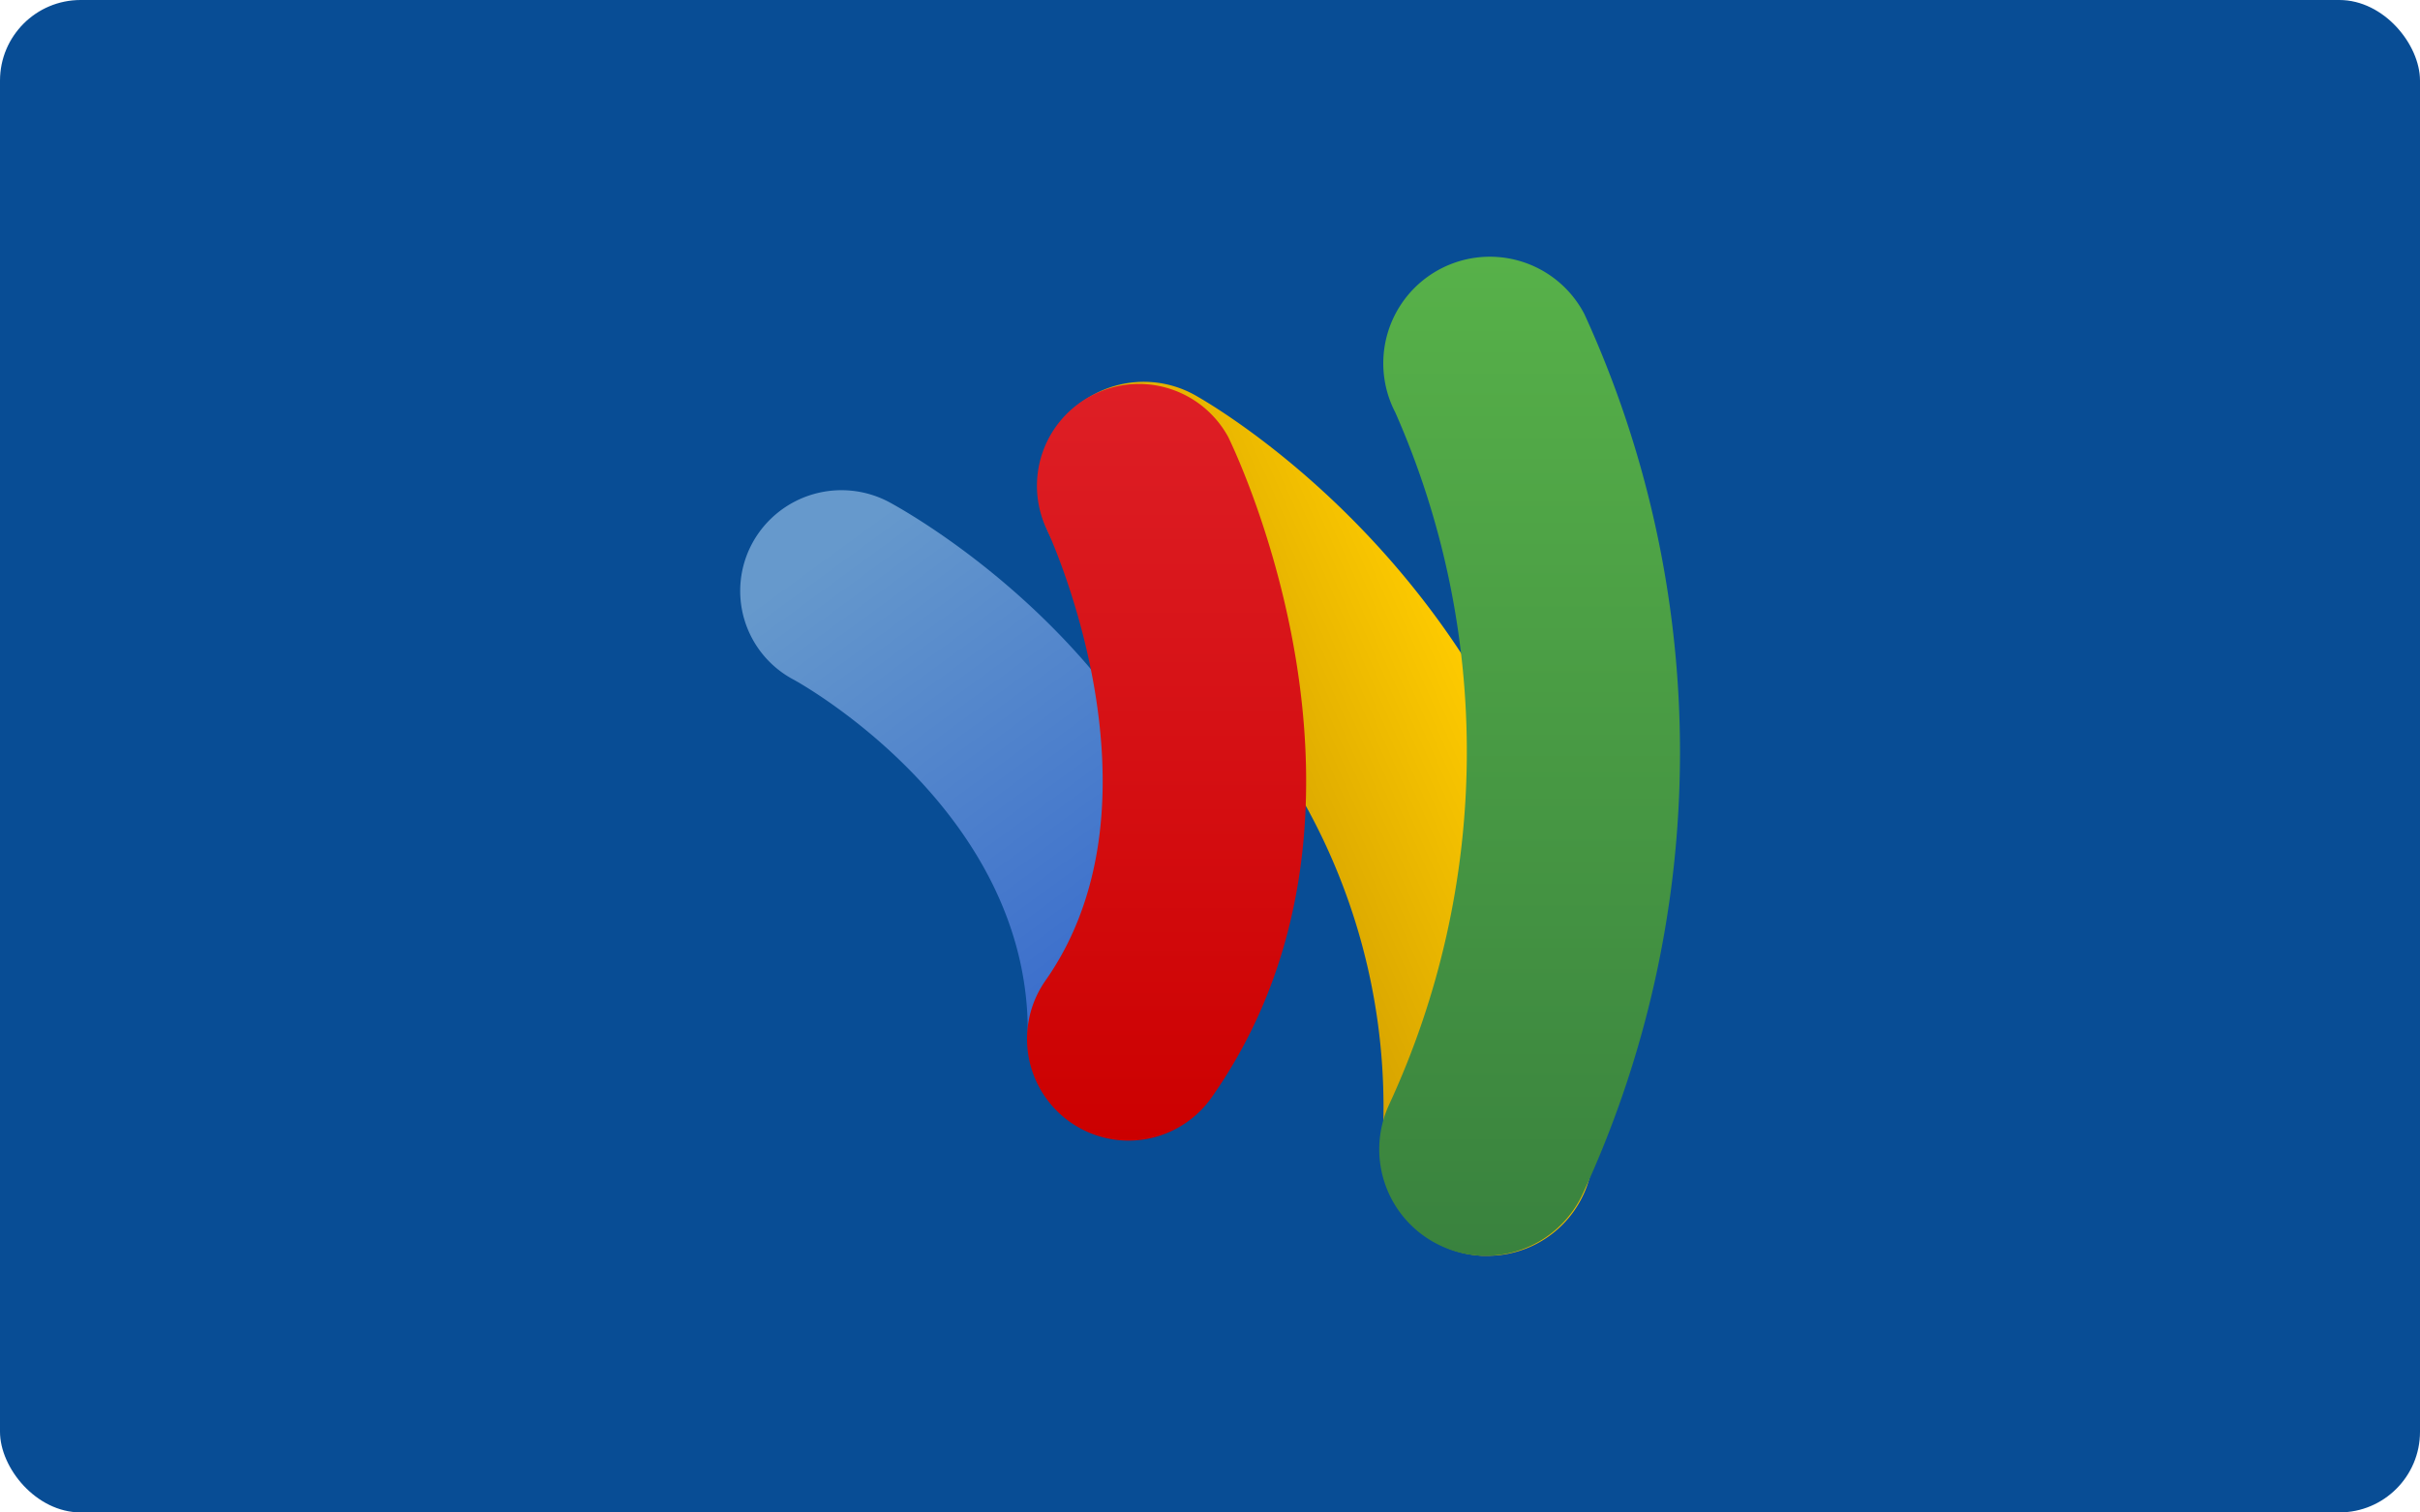 <svg xmlns="http://www.w3.org/2000/svg" xmlns:xlink="http://www.w3.org/1999/xlink" viewBox="0 0 125.43 78.39"><defs><style>.cls-1{fill:#084d95;}.cls-2{fill:url(#linear-gradient);}.cls-3{fill:url(#linear-gradient-2);}.cls-4{fill:url(#linear-gradient-3);}.cls-5{fill:url(#linear-gradient-4);}</style><linearGradient id="linear-gradient" x1="78.16" y1="37.99" x2="62.12" y2="45.13" gradientUnits="userSpaceOnUse"><stop offset="0" stop-color="#fc0"/><stop offset="1" stop-color="#c90"/></linearGradient><linearGradient id="linear-gradient-2" x1="42.92" y1="28.53" x2="61.15" y2="53.45" gradientUnits="userSpaceOnUse"><stop offset="0" stop-color="#69c"/><stop offset="1" stop-color="#36c"/></linearGradient><linearGradient id="linear-gradient-3" x1="79.29" y1="13.3" x2="79.29" y2="65.09" gradientUnits="userSpaceOnUse"><stop offset="0" stop-color="#57b149"/><stop offset="1" stop-color="#39823e"/></linearGradient><linearGradient id="linear-gradient-4" x1="60.47" y1="19.7" x2="60.47" y2="59.12" gradientUnits="userSpaceOnUse"><stop offset="0" stop-color="#de1f26"/><stop offset="1" stop-color="#c00"/></linearGradient></defs><title>Asset 10</title><g id="Layer_2" data-name="Layer 2"><g id="Layer_1-2" data-name="Layer 1"><rect class="cls-1" width="125.43" height="78.39" rx="4.18" ry="4.18"/><path class="cls-2" d="M77.1,65.09h-.29a5.47,5.47,0,0,1-5.16-5.77,32.27,32.27,0,0,0-15-29.24,5.5,5.5,0,0,1-2.15-7.44,5.44,5.44,0,0,1,7.4-2.18c.9.5,22.07,12.49,20.67,39.44A5.47,5.47,0,0,1,77.1,65.09Z"/><path class="cls-3" d="M58.51,58.63h0a5.06,5.06,0,0,1-5.24-5.06c.08-11.67-12-18.27-12.13-18.34A5.2,5.2,0,0,1,39,28.14a5.26,5.26,0,0,1,7.15-2.08c.72.4,17.75,9.65,17.63,27.56A5.09,5.09,0,0,1,58.51,58.63Z"/><path class="cls-4" d="M77,65.09a5.38,5.38,0,0,1-2.3-.51A5.51,5.51,0,0,1,72,57.25a43.55,43.55,0,0,0,.32-35.87,5.52,5.52,0,1,1,9.8-5.1,54.51,54.51,0,0,1-.08,45.59A5.56,5.56,0,0,1,77,65.09Z"/><path class="cls-5" d="M58.5,59.12a5.27,5.27,0,0,1-4.31-8.3c6.62-9.43.09-23.38,0-23.52a5.28,5.28,0,0,1,9.47-4.65c.39.8,9.42,19.6-.86,34.23A5.27,5.27,0,0,1,58.5,59.12Z"/></g></g></svg>